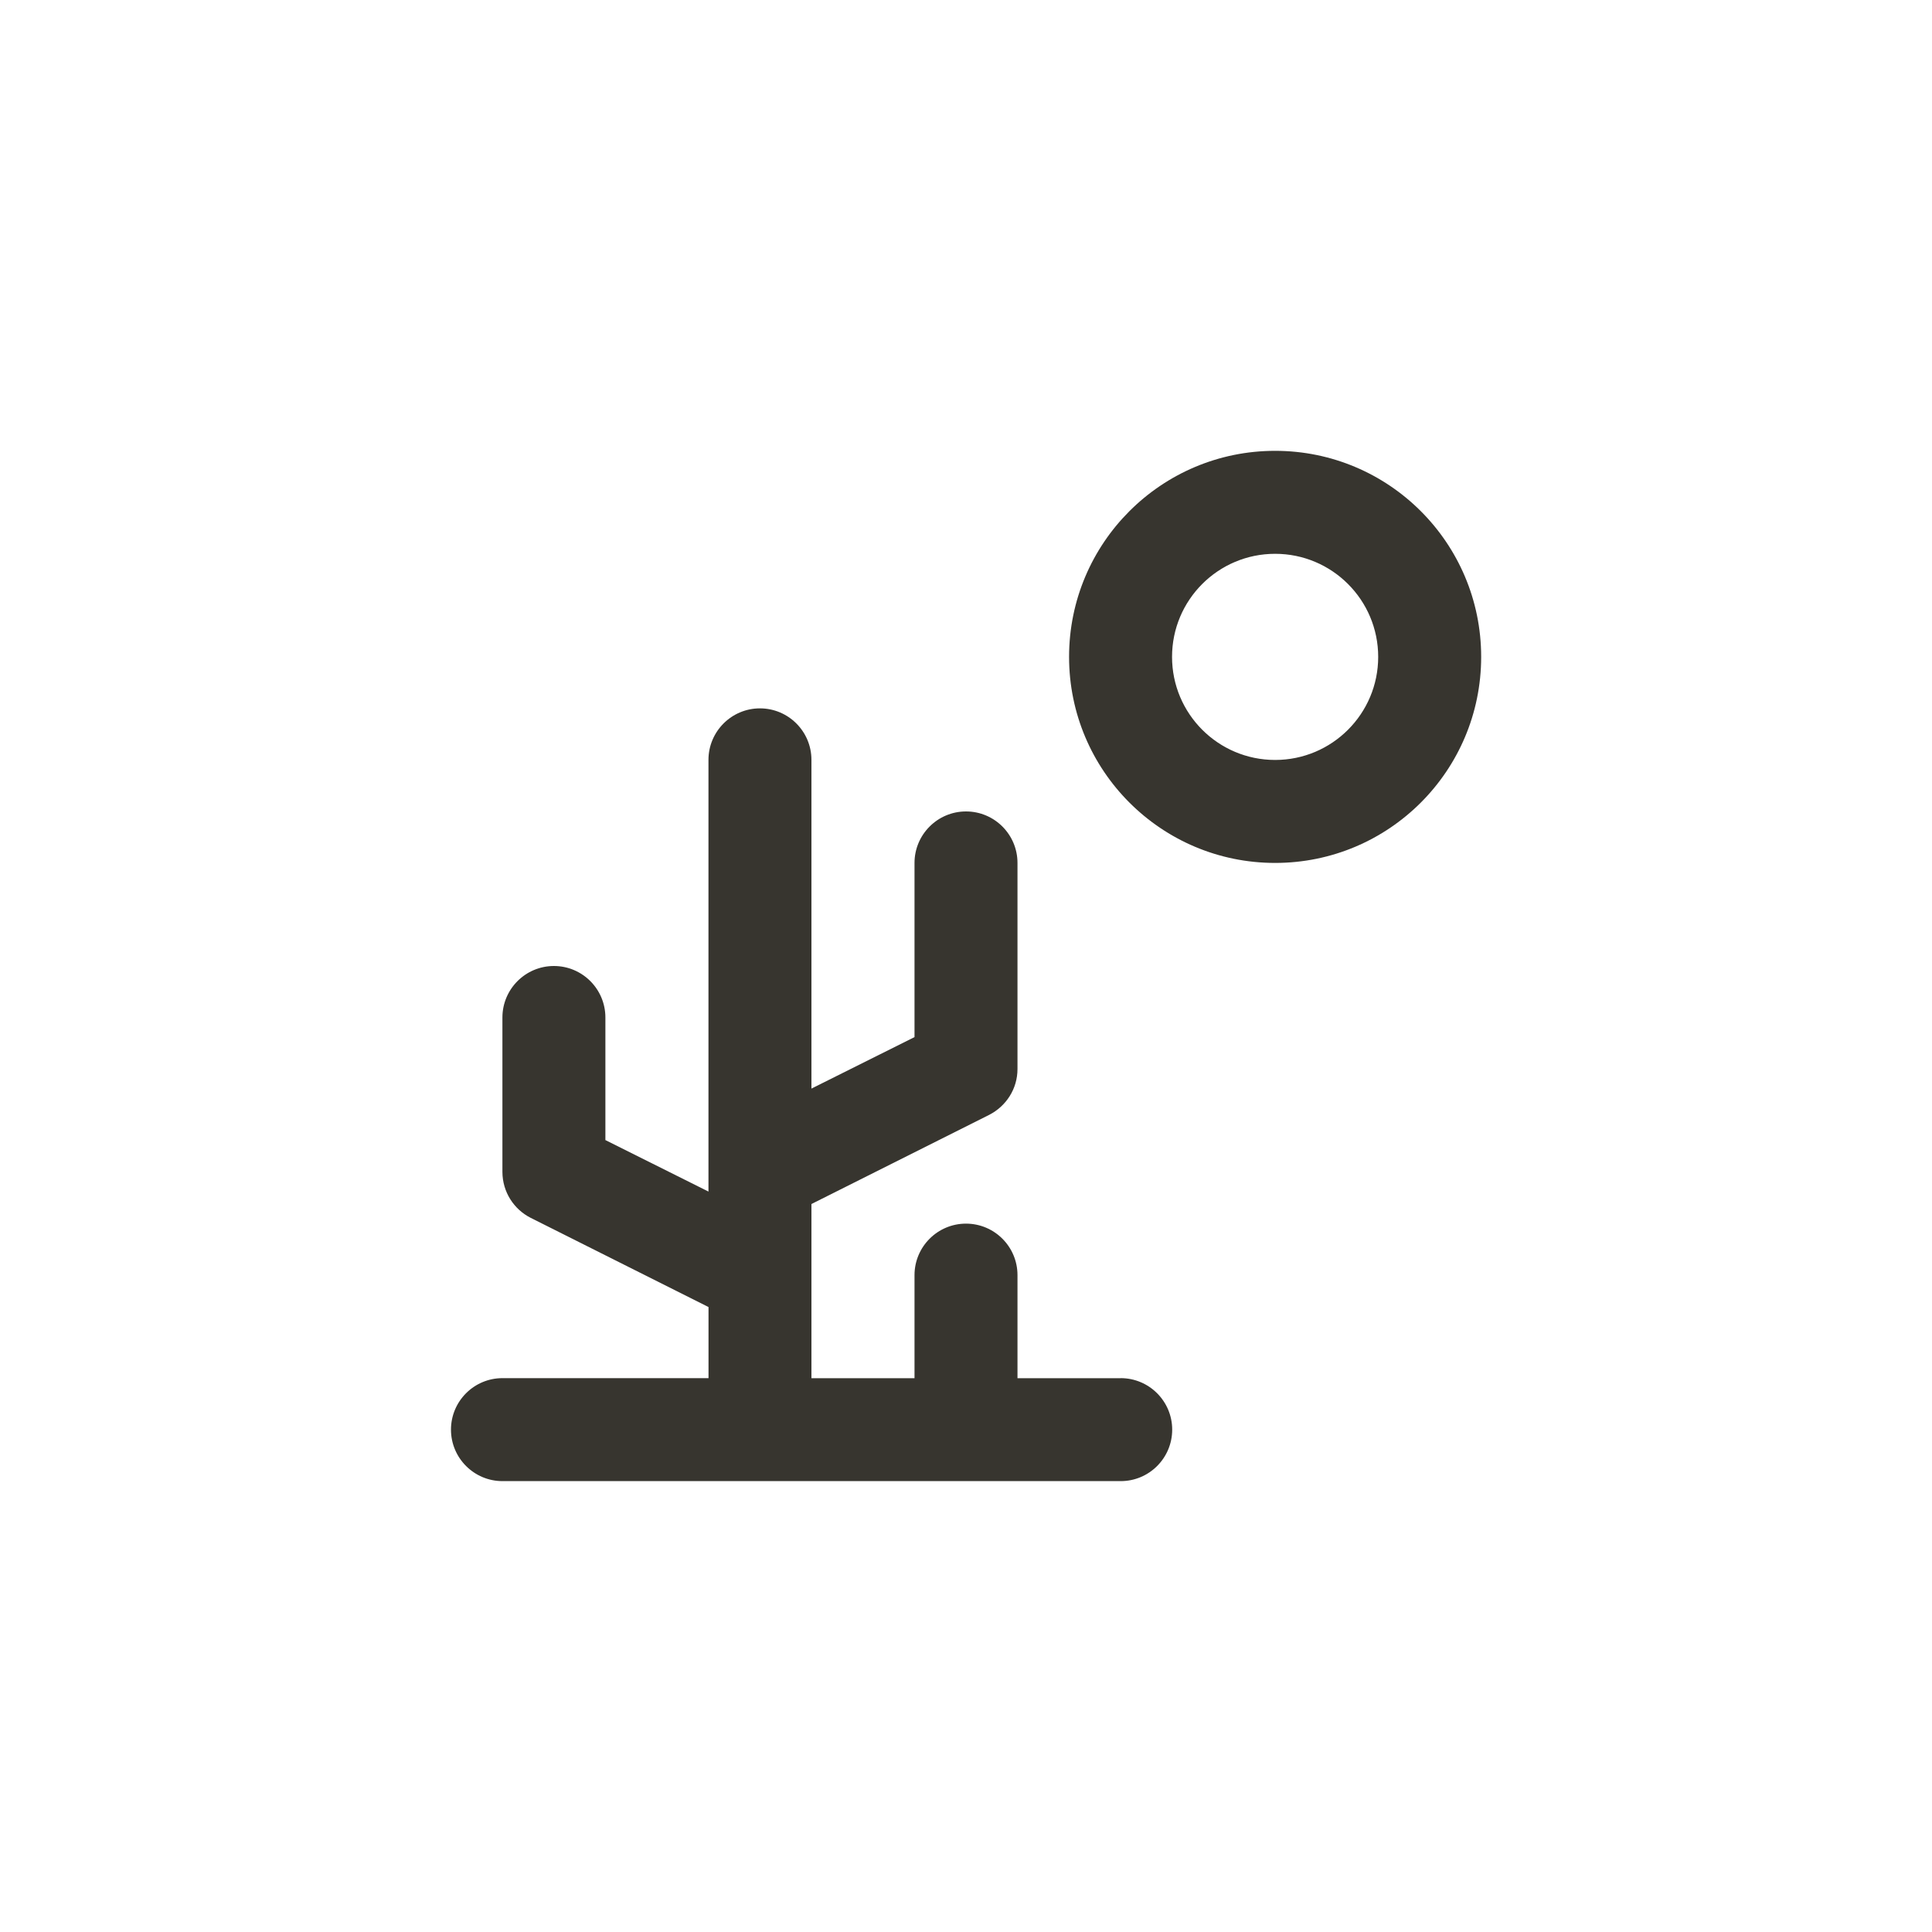 <!-- Generated by IcoMoon.io -->
<svg version="1.1" xmlns="http://www.w3.org/2000/svg" width="40" height="40" viewBox="0 0 40 40">
<title>ul-desert</title>
<path fill="#37352f" d="M26.4 9.334c-2.357 0-4.266 1.91-4.266 4.266s1.91 4.266 4.266 4.266c2.357 0 4.266-1.91 4.266-4.266v0c0-2.357-1.91-4.266-4.266-4.266v0zM26.4 15.734c-1.178 0-2.134-0.955-2.134-2.134s0.955-2.134 2.134-2.134c1.178 0 2.134 0.955 2.134 2.134v0c0 1.178-0.955 2.134-2.134 2.134v0zM23.2 28.534h-2.134v-2.134c0-0.589-0.478-1.066-1.066-1.066s-1.066 0.478-1.066 1.066v0 2.134h-2.134v-3.606l3.68-1.846c0.35-0.179 0.586-0.537 0.586-0.949v-4.267c0-0.589-0.478-1.066-1.066-1.066s-1.066 0.478-1.066 1.066v0 3.606l-2.134 1.066v-6.806c0-0.589-0.478-1.066-1.066-1.066s-1.066 0.478-1.066 1.066v0 8.938l-2.134-1.066v-2.538c0-0.589-0.478-1.066-1.066-1.066s-1.066 0.478-1.066 1.066v0 3.2c0.002 0.413 0.237 0.77 0.581 0.946l0.006 0.003 3.68 1.846v1.472h-4.266c-0.589 0-1.066 0.478-1.066 1.066s0.478 1.066 1.066 1.066v0h12.8c0.589 0 1.066-0.478 1.066-1.066s-0.478-1.066-1.066-1.066v0z"></path>
</svg>
